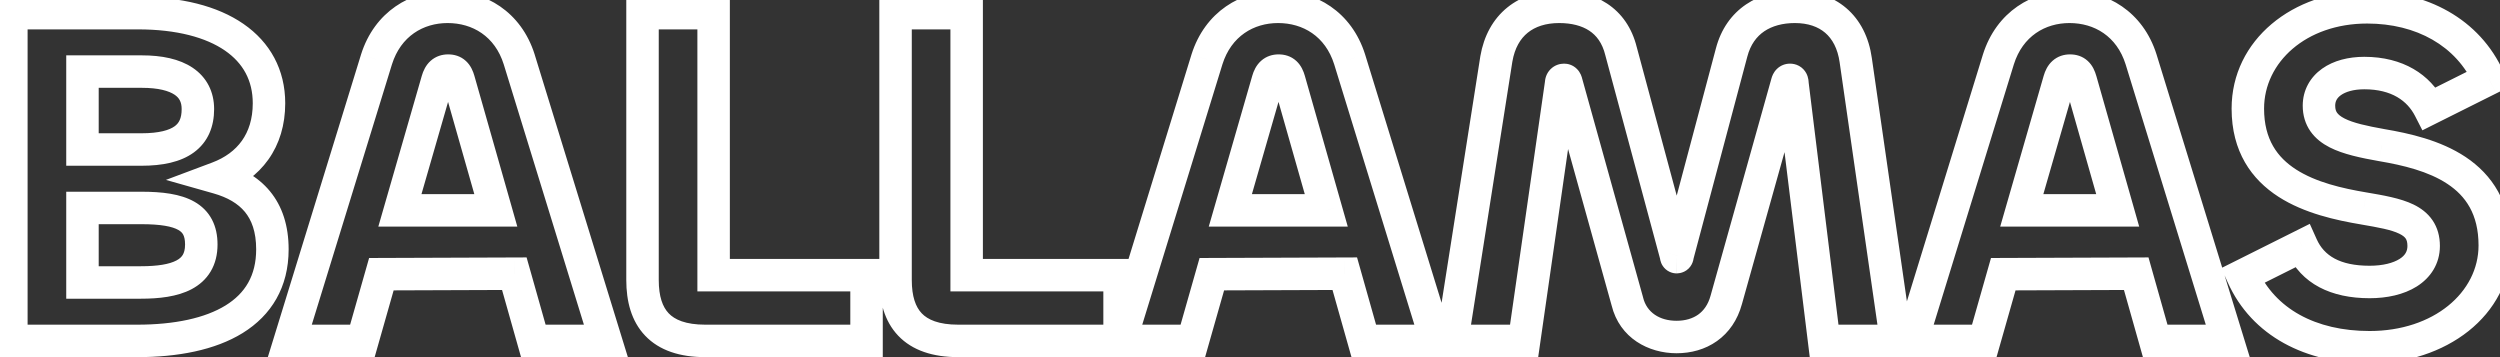 <svg width="154" height="22" viewBox="0 0 154 22" fill="none" xmlns="http://www.w3.org/2000/svg">
<rect x="0" y="0" width="154" height="22" fill="#333333" stroke="none"/>
<mask id="path-1-outside-1_3559_948" maskUnits="userSpaceOnUse" x="-1" y="-1" width="156" height="24" fill="black">
<rect fill="white" x="-1" y="-1" width="156" height="24"/>
<path d="M8.44 21H0.7V0.81H8.5C13.54 0.81 16.57 2.91 16.57 6.36C16.57 8.67 15.34 10.23 13.42 10.95C15.43 11.52 16.78 12.81 16.78 15.36C16.78 19.32 13.27 21 8.44 21ZM5.08 4.41V9.21H8.71C11.11 9.21 12.19 8.37 12.19 6.72C12.19 5.22 10.99 4.41 8.74 4.41H5.08ZM5.08 12.81V17.4H8.68C10.81 17.4 12.4 16.92 12.4 15.06C12.4 13.35 11.17 12.81 8.71 12.81H5.08ZM17.853 21L23.193 3.66C23.883 1.47 25.683 0.42 27.573 0.42C29.493 0.42 31.293 1.47 31.983 3.66L37.323 21H32.853L31.683 16.86L23.493 16.89L22.323 21H17.853ZM26.943 4.95L24.633 12.96H30.543L28.263 4.95C28.143 4.53 27.963 4.35 27.603 4.35C27.273 4.35 27.063 4.53 26.943 4.95ZM43.959 0.81V16.95H53.379V21H43.449C40.659 21 39.579 19.56 39.579 17.25V0.81H43.959ZM59.546 0.81V16.95H68.966V21H59.036C56.246 21 55.166 19.56 55.166 17.25V0.81H59.546ZM69.009 21L74.349 3.66C75.039 1.47 76.839 0.42 78.729 0.42C80.649 0.42 82.449 1.47 83.139 3.66L88.479 21H84.009L82.839 16.86L74.649 16.89L73.479 21H69.009ZM78.099 4.95L75.789 12.96H81.699L79.419 4.95C79.299 4.53 79.119 4.35 78.759 4.35C78.429 4.35 78.219 4.53 78.099 4.95ZM93.885 21H89.445L92.175 3.63C92.535 1.53 94.005 0.42 96.045 0.42C97.845 0.42 99.375 1.2 99.855 3.15L103.245 15.75C103.245 15.84 103.275 15.84 103.275 15.84C103.305 15.84 103.335 15.84 103.335 15.75L106.665 3.24C107.175 1.29 108.735 0.42 110.565 0.42C112.575 0.42 114.015 1.56 114.315 3.72L116.805 21H112.365L110.415 5.16C110.415 5.01 110.385 4.92 110.265 4.92C110.175 4.92 110.115 4.98 110.085 5.1L106.335 18.48C105.915 20.01 104.715 20.76 103.275 20.76C101.895 20.76 100.605 20.04 100.245 18.57L96.495 5.1C96.465 4.95 96.405 4.92 96.345 4.92C96.255 4.92 96.165 4.98 96.165 5.13L93.885 21ZM117.761 21L123.101 3.66C123.791 1.47 125.591 0.42 127.481 0.42C129.401 0.42 131.201 1.47 131.891 3.66L137.231 21H132.761L131.591 16.86L123.401 16.89L122.231 21H117.761ZM126.851 4.95L124.541 12.96H130.451L128.171 4.95C128.051 4.53 127.871 4.35 127.511 4.35C127.181 4.35 126.971 4.53 126.851 4.95ZM145.968 21.39C142.338 21.39 139.428 19.86 138.138 16.98L141.798 15.15C142.458 16.62 143.868 17.37 145.968 17.37C147.858 17.37 149.298 16.59 149.298 15.15C149.298 13.47 147.708 13.2 145.608 12.84C142.578 12.33 138.468 11.25 138.468 6.69C138.468 3.15 141.648 0.45 145.818 0.45C149.148 0.45 152.028 1.98 153.318 4.86L149.658 6.69C148.998 5.4 147.678 4.5 145.638 4.5C143.988 4.5 142.848 5.28 142.848 6.51C142.848 8.13 144.528 8.55 146.718 8.94C149.718 9.45 153.678 10.53 153.678 15.12C153.678 18.75 150.258 21.39 145.968 21.39Z"/>
</mask>
<path d="M0.7 21H-0.3V22H0.7V21ZM0.7 0.81V-0.19H-0.3V0.81H0.7ZM13.42 10.95L13.069 10.014L10.22 11.082L13.147 11.912L13.42 10.95ZM5.08 4.41V3.41H4.08V4.41H5.08ZM5.08 9.21H4.08V10.21H5.08V9.21ZM5.08 12.81V11.81H4.08V12.81H5.08ZM5.08 17.4H4.08V18.4H5.08V17.4ZM8.44 20H0.7V22H8.44V20ZM1.7 21V0.81H-0.3V21H1.7ZM0.7 1.81H8.5V-0.19H0.7V1.81ZM8.5 1.81C10.9 1.81 12.694 2.313 13.857 3.115C14.981 3.889 15.57 4.972 15.57 6.36H17.57C17.57 4.298 16.644 2.606 14.992 1.468C13.381 0.357 11.14 -0.19 8.5 -0.19V1.81ZM15.57 6.36C15.57 7.331 15.314 8.09 14.9 8.671C14.485 9.255 13.87 9.713 13.069 10.014L13.771 11.886C14.889 11.467 15.85 10.785 16.529 9.831C17.211 8.875 17.57 7.699 17.57 6.36H15.57ZM13.147 11.912C14.024 12.161 14.661 12.539 15.083 13.05C15.495 13.549 15.78 14.269 15.78 15.36H17.78C17.78 13.901 17.39 12.701 16.625 11.775C15.869 10.861 14.826 10.309 13.693 9.988L13.147 11.912ZM15.78 15.36C15.78 16.983 15.091 18.076 13.896 18.814C12.638 19.591 10.765 20 8.44 20V22C10.945 22 13.242 21.569 14.947 20.516C16.714 19.424 17.78 17.697 17.78 15.36H15.78ZM4.08 4.41V9.21H6.08V4.41H4.08ZM5.08 10.21H8.71V8.21H5.08V10.21ZM8.71 10.21C9.994 10.21 11.118 9.992 11.94 9.391C12.825 8.745 13.19 7.786 13.19 6.72H11.19C11.19 7.304 11.015 7.59 10.76 7.776C10.442 8.008 9.826 8.21 8.71 8.21V10.21ZM13.19 6.72C13.19 5.659 12.742 4.76 11.866 4.172C11.05 3.625 9.958 3.41 8.74 3.41V5.41C9.772 5.41 10.405 5.6 10.752 5.833C11.038 6.025 11.19 6.281 11.19 6.72H13.19ZM8.74 3.41H5.08V5.41H8.74V3.41ZM4.08 12.81V17.4H6.08V12.81H4.08ZM5.08 18.4H8.68V16.4H5.08V18.4ZM8.68 18.4C9.78 18.4 10.918 18.283 11.808 17.811C12.273 17.564 12.687 17.211 12.978 16.721C13.268 16.233 13.4 15.67 13.4 15.06H11.4C11.4 15.38 11.333 15.575 11.259 15.699C11.185 15.823 11.069 15.939 10.87 16.044C10.432 16.277 9.71 16.4 8.68 16.4V18.4ZM13.4 15.06C13.4 14.515 13.302 13.99 13.054 13.52C12.801 13.041 12.425 12.681 11.971 12.424C11.115 11.938 9.965 11.81 8.71 11.81V13.81C9.915 13.81 10.61 13.952 10.984 14.164C11.145 14.255 11.23 14.351 11.285 14.454C11.344 14.566 11.4 14.75 11.4 15.06H13.4ZM8.71 11.81H5.08V13.81H8.71V11.81ZM17.853 21L16.897 20.706L16.498 22H17.853V21ZM23.193 3.66L22.239 3.359L22.237 3.366L23.193 3.66ZM31.983 3.66L32.938 3.366L32.937 3.359L31.983 3.66ZM37.323 21V22H38.677L38.278 20.706L37.323 21ZM32.853 21L31.89 21.272L32.096 22H32.853V21ZM31.683 16.86L32.645 16.588L32.438 15.857L31.679 15.86L31.683 16.86ZM23.493 16.89L23.489 15.89L22.737 15.893L22.531 16.616L23.493 16.89ZM22.323 21V22H23.078L23.285 21.274L22.323 21ZM26.943 4.95L27.904 5.227L27.904 5.225L26.943 4.95ZM24.633 12.96L23.672 12.683L23.304 13.96H24.633V12.96ZM30.543 12.96V13.96H31.867L31.505 12.686L30.543 12.96ZM28.263 4.95L29.224 4.676L29.224 4.675L28.263 4.95ZM18.808 21.294L24.148 3.954L22.237 3.366L16.897 20.706L18.808 21.294ZM24.146 3.961C24.693 2.227 26.076 1.42 27.573 1.42V-0.58C25.29 -0.58 23.073 0.713 22.239 3.359L24.146 3.961ZM27.573 1.42C29.104 1.42 30.484 2.231 31.029 3.961L32.937 3.359C32.102 0.709 29.882 -0.58 27.573 -0.58V1.42ZM31.027 3.954L36.367 21.294L38.278 20.706L32.938 3.366L31.027 3.954ZM37.323 20H32.853V22H37.323V20ZM33.815 20.728L32.645 16.588L30.72 17.132L31.89 21.272L33.815 20.728ZM31.679 15.86L23.489 15.89L23.496 17.89L31.686 17.86L31.679 15.86ZM22.531 16.616L21.361 20.726L23.285 21.274L24.454 17.164L22.531 16.616ZM22.323 20H17.853V22H22.323V20ZM25.982 4.673L23.672 12.683L25.594 13.237L27.904 5.227L25.982 4.673ZM24.633 13.96H30.543V11.96H24.633V13.96ZM31.505 12.686L29.224 4.676L27.301 5.224L29.581 13.234L31.505 12.686ZM29.224 4.675C29.145 4.398 29.006 4.04 28.703 3.76C28.366 3.446 27.962 3.35 27.603 3.35V5.35C27.611 5.35 27.577 5.351 27.521 5.332C27.459 5.311 27.395 5.274 27.342 5.225C27.293 5.18 27.273 5.142 27.272 5.139C27.271 5.139 27.283 5.162 27.301 5.225L29.224 4.675ZM27.603 3.35C27.241 3.35 26.853 3.456 26.526 3.748C26.225 4.019 26.069 4.367 25.981 4.675L27.904 5.225C27.936 5.113 27.946 5.161 27.861 5.237C27.816 5.278 27.761 5.31 27.703 5.33C27.649 5.349 27.611 5.35 27.603 5.35V3.35ZM43.959 0.81H44.959V-0.19H43.959V0.81ZM43.959 16.95H42.959V17.95H43.959V16.95ZM53.379 16.95H54.379V15.95H53.379V16.95ZM53.379 21V22H54.379V21H53.379ZM39.579 0.81V-0.19H38.579V0.81H39.579ZM42.959 0.81V16.95H44.959V0.81H42.959ZM43.959 17.95H53.379V15.95H43.959V17.95ZM52.379 16.95V21H54.379V16.95H52.379ZM53.379 20H43.449V22H53.379V20ZM43.449 20C42.217 20 41.557 19.684 41.192 19.301C40.818 18.91 40.579 18.267 40.579 17.25H38.579C38.579 18.543 38.88 19.776 39.744 20.681C40.617 21.596 41.892 22 43.449 22V20ZM40.579 17.25V0.81H38.579V17.25H40.579ZM39.579 1.81H43.959V-0.19H39.579V1.81ZM59.546 0.81H60.546V-0.19H59.546V0.81ZM59.546 16.95H58.546V17.95H59.546V16.95ZM68.966 16.95H69.966V15.95H68.966V16.95ZM68.966 21V22H69.966V21H68.966ZM55.166 0.81V-0.19H54.166V0.81H55.166ZM58.546 0.81V16.95H60.546V0.81H58.546ZM59.546 17.95H68.966V15.95H59.546V17.95ZM67.966 16.95V21H69.966V16.95H67.966ZM68.966 20H59.036V22H68.966V20ZM59.036 20C57.804 20 57.144 19.684 56.779 19.301C56.405 18.91 56.166 18.267 56.166 17.25H54.166C54.166 18.543 54.468 19.776 55.331 20.681C56.204 21.596 57.479 22 59.036 22V20ZM56.166 17.25V0.81H54.166V17.25H56.166ZM55.166 1.81H59.546V-0.19H55.166V1.81ZM69.009 21L68.053 20.706L67.654 22H69.009V21ZM74.349 3.66L73.395 3.359L73.393 3.366L74.349 3.66ZM83.139 3.66L84.094 3.366L84.092 3.359L83.139 3.66ZM88.479 21V22H89.833L89.434 20.706L88.479 21ZM84.009 21L83.046 21.272L83.252 22H84.009V21ZM82.839 16.86L83.801 16.588L83.594 15.857L82.835 15.86L82.839 16.86ZM74.649 16.89L74.645 15.89L73.893 15.893L73.687 16.616L74.649 16.89ZM73.479 21V22H74.234L74.44 21.274L73.479 21ZM78.099 4.95L79.059 5.227L79.06 5.225L78.099 4.95ZM75.789 12.96L74.828 12.683L74.459 13.96H75.789V12.96ZM81.699 12.96V13.96H83.023L82.66 12.686L81.699 12.96ZM79.419 4.95L80.38 4.676L80.38 4.675L79.419 4.95ZM69.964 21.294L75.304 3.954L73.393 3.366L68.053 20.706L69.964 21.294ZM75.302 3.961C75.849 2.227 77.231 1.42 78.729 1.42V-0.58C76.446 -0.58 74.229 0.713 73.395 3.359L75.302 3.961ZM78.729 1.42C80.26 1.42 81.64 2.231 82.185 3.961L84.092 3.359C83.257 0.709 81.037 -0.58 78.729 -0.58V1.42ZM82.183 3.954L87.523 21.294L89.434 20.706L84.094 3.366L82.183 3.954ZM88.479 20H84.009V22H88.479V20ZM84.971 20.728L83.801 16.588L81.876 17.132L83.046 21.272L84.971 20.728ZM82.835 15.86L74.645 15.89L74.652 17.89L82.842 17.86L82.835 15.86ZM73.687 16.616L72.517 20.726L74.44 21.274L75.61 17.164L73.687 16.616ZM73.479 20H69.009V22H73.479V20ZM77.138 4.673L74.828 12.683L76.749 13.237L79.059 5.227L77.138 4.673ZM75.789 13.96H81.699V11.96H75.789V13.96ZM82.66 12.686L80.38 4.676L78.457 5.224L80.737 13.234L82.66 12.686ZM80.38 4.675C80.301 4.398 80.161 4.04 79.859 3.76C79.521 3.446 79.117 3.35 78.759 3.35V5.35C78.767 5.35 78.733 5.351 78.677 5.332C78.614 5.311 78.551 5.274 78.498 5.225C78.449 5.18 78.429 5.142 78.428 5.139C78.427 5.139 78.439 5.162 78.457 5.225L80.38 4.675ZM78.759 3.35C78.397 3.35 78.008 3.456 77.682 3.748C77.38 4.019 77.225 4.367 77.137 4.675L79.06 5.225C79.092 5.113 79.102 5.161 79.017 5.237C78.972 5.278 78.917 5.31 78.859 5.33C78.805 5.349 78.767 5.35 78.759 5.35V3.35ZM93.885 21V22H94.752L94.875 21.142L93.885 21ZM89.445 21L88.457 20.845L88.276 22H89.445V21ZM92.175 3.63L91.189 3.461L91.187 3.475L92.175 3.63ZM99.855 3.15L98.884 3.389L98.887 3.399L98.889 3.41L99.855 3.15ZM103.245 15.75H104.245V15.618L104.211 15.49L103.245 15.75ZM103.335 15.75L102.369 15.493L102.335 15.619V15.75H103.335ZM106.665 3.24L107.632 3.497L107.633 3.493L106.665 3.24ZM114.315 3.72L113.325 3.858L113.325 3.863L114.315 3.72ZM116.805 21V22H117.96L117.795 20.857L116.805 21ZM112.365 21L111.373 21.122L111.481 22H112.365V21ZM110.415 5.16H109.415V5.221L109.423 5.282L110.415 5.16ZM110.085 5.1L111.048 5.37L111.052 5.356L111.055 5.343L110.085 5.1ZM106.335 18.48L105.372 18.21L105.371 18.215L106.335 18.48ZM100.245 18.57L101.216 18.332L101.213 18.317L101.209 18.302L100.245 18.57ZM96.495 5.1L95.515 5.296L95.522 5.332L95.532 5.368L96.495 5.1ZM96.165 5.13L97.155 5.272L97.165 5.201V5.13H96.165ZM93.885 20H89.445V22H93.885V20ZM90.433 21.155L93.163 3.785L91.187 3.475L88.457 20.845L90.433 21.155ZM93.161 3.799C93.306 2.95 93.658 2.38 94.109 2.015C94.565 1.646 95.207 1.42 96.045 1.42V-0.58C94.844 -0.58 93.73 -0.251 92.851 0.46C91.967 1.175 91.404 2.21 91.189 3.461L93.161 3.799ZM96.045 1.42C96.809 1.42 97.435 1.586 97.896 1.889C98.338 2.18 98.7 2.641 98.884 3.389L100.826 2.911C100.53 1.709 99.888 0.805 98.994 0.218C98.121 -0.356 97.081 -0.58 96.045 -0.58V1.42ZM98.889 3.41L102.279 16.01L104.211 15.49L100.821 2.89L98.889 3.41ZM102.245 15.75C102.245 15.874 102.26 16.131 102.428 16.383C102.521 16.523 102.653 16.648 102.823 16.733C102.905 16.774 102.987 16.801 103.064 16.818C103.103 16.826 103.14 16.831 103.175 16.835C103.193 16.837 103.21 16.838 103.227 16.839C103.235 16.839 103.243 16.84 103.251 16.84C103.255 16.84 103.259 16.84 103.263 16.84C103.265 16.84 103.267 16.84 103.269 16.84C103.27 16.84 103.272 16.84 103.272 16.84C103.274 16.84 103.275 16.84 103.275 15.84C103.275 14.84 103.277 14.84 103.278 14.84C103.279 14.84 103.28 14.84 103.281 14.84C103.283 14.84 103.285 14.84 103.287 14.84C103.291 14.84 103.295 14.84 103.299 14.84C103.307 14.841 103.315 14.841 103.323 14.841C103.34 14.842 103.357 14.843 103.374 14.845C103.409 14.848 103.446 14.854 103.483 14.862C103.559 14.878 103.639 14.905 103.718 14.944C103.882 15.026 104.007 15.146 104.092 15.274C104.245 15.504 104.245 15.716 104.245 15.75H102.245ZM103.275 16.84C103.276 16.84 103.284 16.84 103.293 16.84C103.302 16.84 103.316 16.84 103.334 16.839C103.368 16.837 103.425 16.833 103.493 16.819C103.643 16.789 103.846 16.714 104.024 16.536C104.34 16.219 104.335 15.827 104.335 15.75H102.335C102.335 15.725 102.336 15.65 102.362 15.551C102.389 15.449 102.453 15.278 102.609 15.122C102.937 14.794 103.371 14.84 103.275 14.84V16.84ZM104.302 16.007L107.632 3.497L105.699 2.983L102.369 15.493L104.302 16.007ZM107.633 3.493C107.83 2.739 108.211 2.245 108.68 1.927C109.163 1.601 109.804 1.42 110.565 1.42V-0.58C109.497 -0.58 108.442 -0.326 107.56 0.27C106.665 0.875 106.01 1.791 105.698 2.987L107.633 3.493ZM110.565 1.42C111.38 1.42 111.997 1.648 112.431 2.02C112.863 2.389 113.202 2.975 113.325 3.858L115.306 3.582C115.128 2.305 114.598 1.241 113.731 0.5C112.868 -0.238 111.76 -0.58 110.565 -0.58V1.42ZM113.325 3.863L115.815 21.143L117.795 20.857L115.305 3.577L113.325 3.863ZM116.805 20H112.365V22H116.805V20ZM113.358 20.878L111.408 5.038L109.423 5.282L111.373 21.122L113.358 20.878ZM111.415 5.16C111.415 5.067 111.415 4.784 111.263 4.505C111.172 4.339 111.028 4.174 110.82 4.059C110.618 3.949 110.419 3.92 110.265 3.92V5.92C110.171 5.92 110.021 5.902 109.859 5.814C109.689 5.721 109.575 5.587 109.507 5.463C109.446 5.35 109.427 5.255 109.421 5.216C109.414 5.175 109.415 5.151 109.415 5.16H111.415ZM110.265 3.92C109.973 3.92 109.675 4.028 109.446 4.258C109.242 4.462 109.155 4.697 109.115 4.857L111.055 5.343C111.045 5.383 111.004 5.528 110.86 5.672C110.69 5.842 110.468 5.92 110.265 5.92V3.92ZM109.122 4.83L105.372 18.21L107.298 18.75L111.048 5.37L109.122 4.83ZM105.371 18.215C105.217 18.776 104.938 19.144 104.608 19.379C104.271 19.618 103.822 19.76 103.275 19.76V21.76C104.168 21.76 105.039 21.527 105.767 21.009C106.503 20.486 107.034 19.714 107.299 18.745L105.371 18.215ZM103.275 19.76C102.227 19.76 101.439 19.241 101.216 18.332L99.274 18.808C99.771 20.839 101.563 21.76 103.275 21.76V19.76ZM101.209 18.302L97.459 4.832L95.532 5.368L99.282 18.838L101.209 18.302ZM97.476 4.904C97.443 4.738 97.364 4.472 97.138 4.247C96.875 3.983 96.561 3.92 96.345 3.92V5.92C96.189 5.92 95.935 5.872 95.724 5.661C95.552 5.488 95.518 5.312 95.515 5.296L97.476 4.904ZM96.345 3.92C96.082 3.92 95.766 4.009 95.514 4.262C95.254 4.521 95.165 4.85 95.165 5.13H97.165C97.165 5.26 97.121 5.484 96.928 5.676C96.744 5.861 96.518 5.92 96.345 5.92V3.92ZM95.175 4.988L92.895 20.858L94.875 21.142L97.155 5.272L95.175 4.988ZM117.761 21L116.805 20.706L116.407 22H117.761V21ZM123.101 3.66L122.147 3.359L122.145 3.366L123.101 3.66ZM131.891 3.66L132.847 3.366L132.845 3.359L131.891 3.66ZM137.231 21V22H138.585L138.187 20.706L137.231 21ZM132.761 21L131.799 21.272L132.004 22H132.761V21ZM131.591 16.86L132.553 16.588L132.347 15.857L131.587 15.86L131.591 16.86ZM123.401 16.89L123.397 15.89L122.645 15.893L122.439 16.616L123.401 16.89ZM122.231 21V22H122.986L123.193 21.274L122.231 21ZM126.851 4.95L127.812 5.227L127.812 5.225L126.851 4.95ZM124.541 12.96L123.58 12.683L123.212 13.96H124.541V12.96ZM130.451 12.96V13.96H131.775L131.413 12.686L130.451 12.96ZM128.171 4.95L129.133 4.676L129.132 4.675L128.171 4.95ZM118.717 21.294L124.057 3.954L122.145 3.366L116.805 20.706L118.717 21.294ZM124.055 3.961C124.601 2.227 125.984 1.42 127.481 1.42V-0.58C125.198 -0.58 122.981 0.713 122.147 3.359L124.055 3.961ZM127.481 1.42C129.012 1.42 130.392 2.231 130.937 3.961L132.845 3.359C132.01 0.709 129.79 -0.58 127.481 -0.58V1.42ZM130.935 3.954L136.275 21.294L138.187 20.706L132.847 3.366L130.935 3.954ZM137.231 20H132.761V22H137.231V20ZM133.723 20.728L132.553 16.588L130.629 17.132L131.799 21.272L133.723 20.728ZM131.587 15.86L123.397 15.89L123.405 17.89L131.595 17.86L131.587 15.86ZM122.439 16.616L121.269 20.726L123.193 21.274L124.363 17.164L122.439 16.616ZM122.231 20H117.761V22H122.231V20ZM125.89 4.673L123.58 12.683L125.502 13.237L127.812 5.227L125.89 4.673ZM124.541 13.96H130.451V11.96H124.541V13.96ZM131.413 12.686L129.133 4.676L127.209 5.224L129.489 13.234L131.413 12.686ZM129.132 4.675C129.053 4.398 128.914 4.04 128.611 3.76C128.274 3.446 127.87 3.35 127.511 3.35V5.35C127.519 5.35 127.486 5.351 127.429 5.332C127.367 5.311 127.303 5.274 127.25 5.225C127.201 5.18 127.182 5.142 127.18 5.139C127.18 5.139 127.191 5.162 127.209 5.225L129.132 4.675ZM127.511 3.35C127.149 3.35 126.761 3.456 126.435 3.748C126.133 4.019 125.977 4.367 125.889 4.675L127.812 5.225C127.844 5.113 127.854 5.161 127.77 5.237C127.724 5.278 127.669 5.31 127.611 5.33C127.557 5.349 127.519 5.35 127.511 5.35V3.35ZM138.138 16.98L137.69 16.086L136.833 16.514L137.225 17.389L138.138 16.98ZM141.798 15.15L142.71 14.74L142.283 13.789L141.35 14.256L141.798 15.15ZM145.608 12.84L145.776 11.854L145.773 11.854L145.608 12.84ZM153.318 4.86L153.765 5.754L154.622 5.326L154.23 4.451L153.318 4.86ZM149.658 6.69L148.767 7.145L149.219 8.028L150.105 7.584L149.658 6.69ZM146.718 8.94L146.542 9.925L146.55 9.926L146.718 8.94ZM145.968 20.39C142.615 20.39 140.136 18.996 139.05 16.571L137.225 17.389C138.719 20.724 142.06 22.39 145.968 22.39V20.39ZM138.585 17.874L142.245 16.044L141.35 14.256L137.69 16.086L138.585 17.874ZM140.885 15.56C141.758 17.504 143.618 18.37 145.968 18.37V16.37C144.117 16.37 143.157 15.736 142.71 14.74L140.885 15.56ZM145.968 18.37C147.031 18.37 148.068 18.153 148.874 17.646C149.716 17.116 150.298 16.263 150.298 15.15H148.298C148.298 15.477 148.159 15.734 147.809 15.954C147.422 16.197 146.794 16.37 145.968 16.37V18.37ZM150.298 15.15C150.298 14.564 150.156 14.028 149.843 13.568C149.535 13.117 149.114 12.814 148.679 12.601C147.861 12.202 146.772 12.025 145.776 11.854L145.439 13.826C146.543 14.015 147.299 14.153 147.801 14.399C148.026 14.508 148.133 14.611 148.19 14.694C148.24 14.768 148.298 14.896 148.298 15.15H150.298ZM145.773 11.854C144.27 11.601 142.663 11.227 141.442 10.443C140.292 9.703 139.467 8.595 139.467 6.69H137.467C137.467 9.345 138.698 11.057 140.361 12.125C141.952 13.148 143.915 13.569 145.442 13.826L145.773 11.854ZM139.467 6.69C139.467 3.849 142.04 1.45 145.818 1.45V-0.55C141.255 -0.55 137.467 2.45 137.467 6.69H139.467ZM145.818 1.45C148.845 1.45 151.31 2.825 152.405 5.269L154.23 4.451C152.745 1.135 149.45 -0.55 145.818 -0.55V1.45ZM152.87 3.966L149.21 5.796L150.105 7.584L153.765 5.754L152.87 3.966ZM150.548 6.235C149.7 4.577 148.014 3.5 145.638 3.5V5.5C147.341 5.5 148.295 6.223 148.767 7.145L150.548 6.235ZM145.638 3.5C144.669 3.5 143.751 3.727 143.045 4.228C142.311 4.749 141.848 5.545 141.848 6.51H143.848C143.848 6.245 143.954 6.036 144.203 5.859C144.479 5.663 144.956 5.5 145.638 5.5V3.5ZM141.848 6.51C141.848 7.1 142.005 7.635 142.326 8.093C142.638 8.538 143.062 8.849 143.504 9.076C144.354 9.512 145.471 9.734 146.542 9.925L146.893 7.955C145.774 7.756 144.956 7.573 144.418 7.297C144.166 7.167 144.034 7.045 143.963 6.944C143.9 6.855 143.848 6.73 143.848 6.51H141.848ZM146.55 9.926C148.036 10.179 149.593 10.551 150.769 11.333C151.873 12.067 152.678 13.181 152.678 15.12H154.678C154.678 12.469 153.502 10.748 151.876 9.667C150.322 8.634 148.399 8.211 146.885 7.954L146.55 9.926ZM152.678 15.12C152.678 18.002 149.924 20.39 145.968 20.39V22.39C150.591 22.39 154.678 19.498 154.678 15.12H152.678Z" fill="white" mask="url(#path-1-outside-1_3559_948)"/>
</svg>
